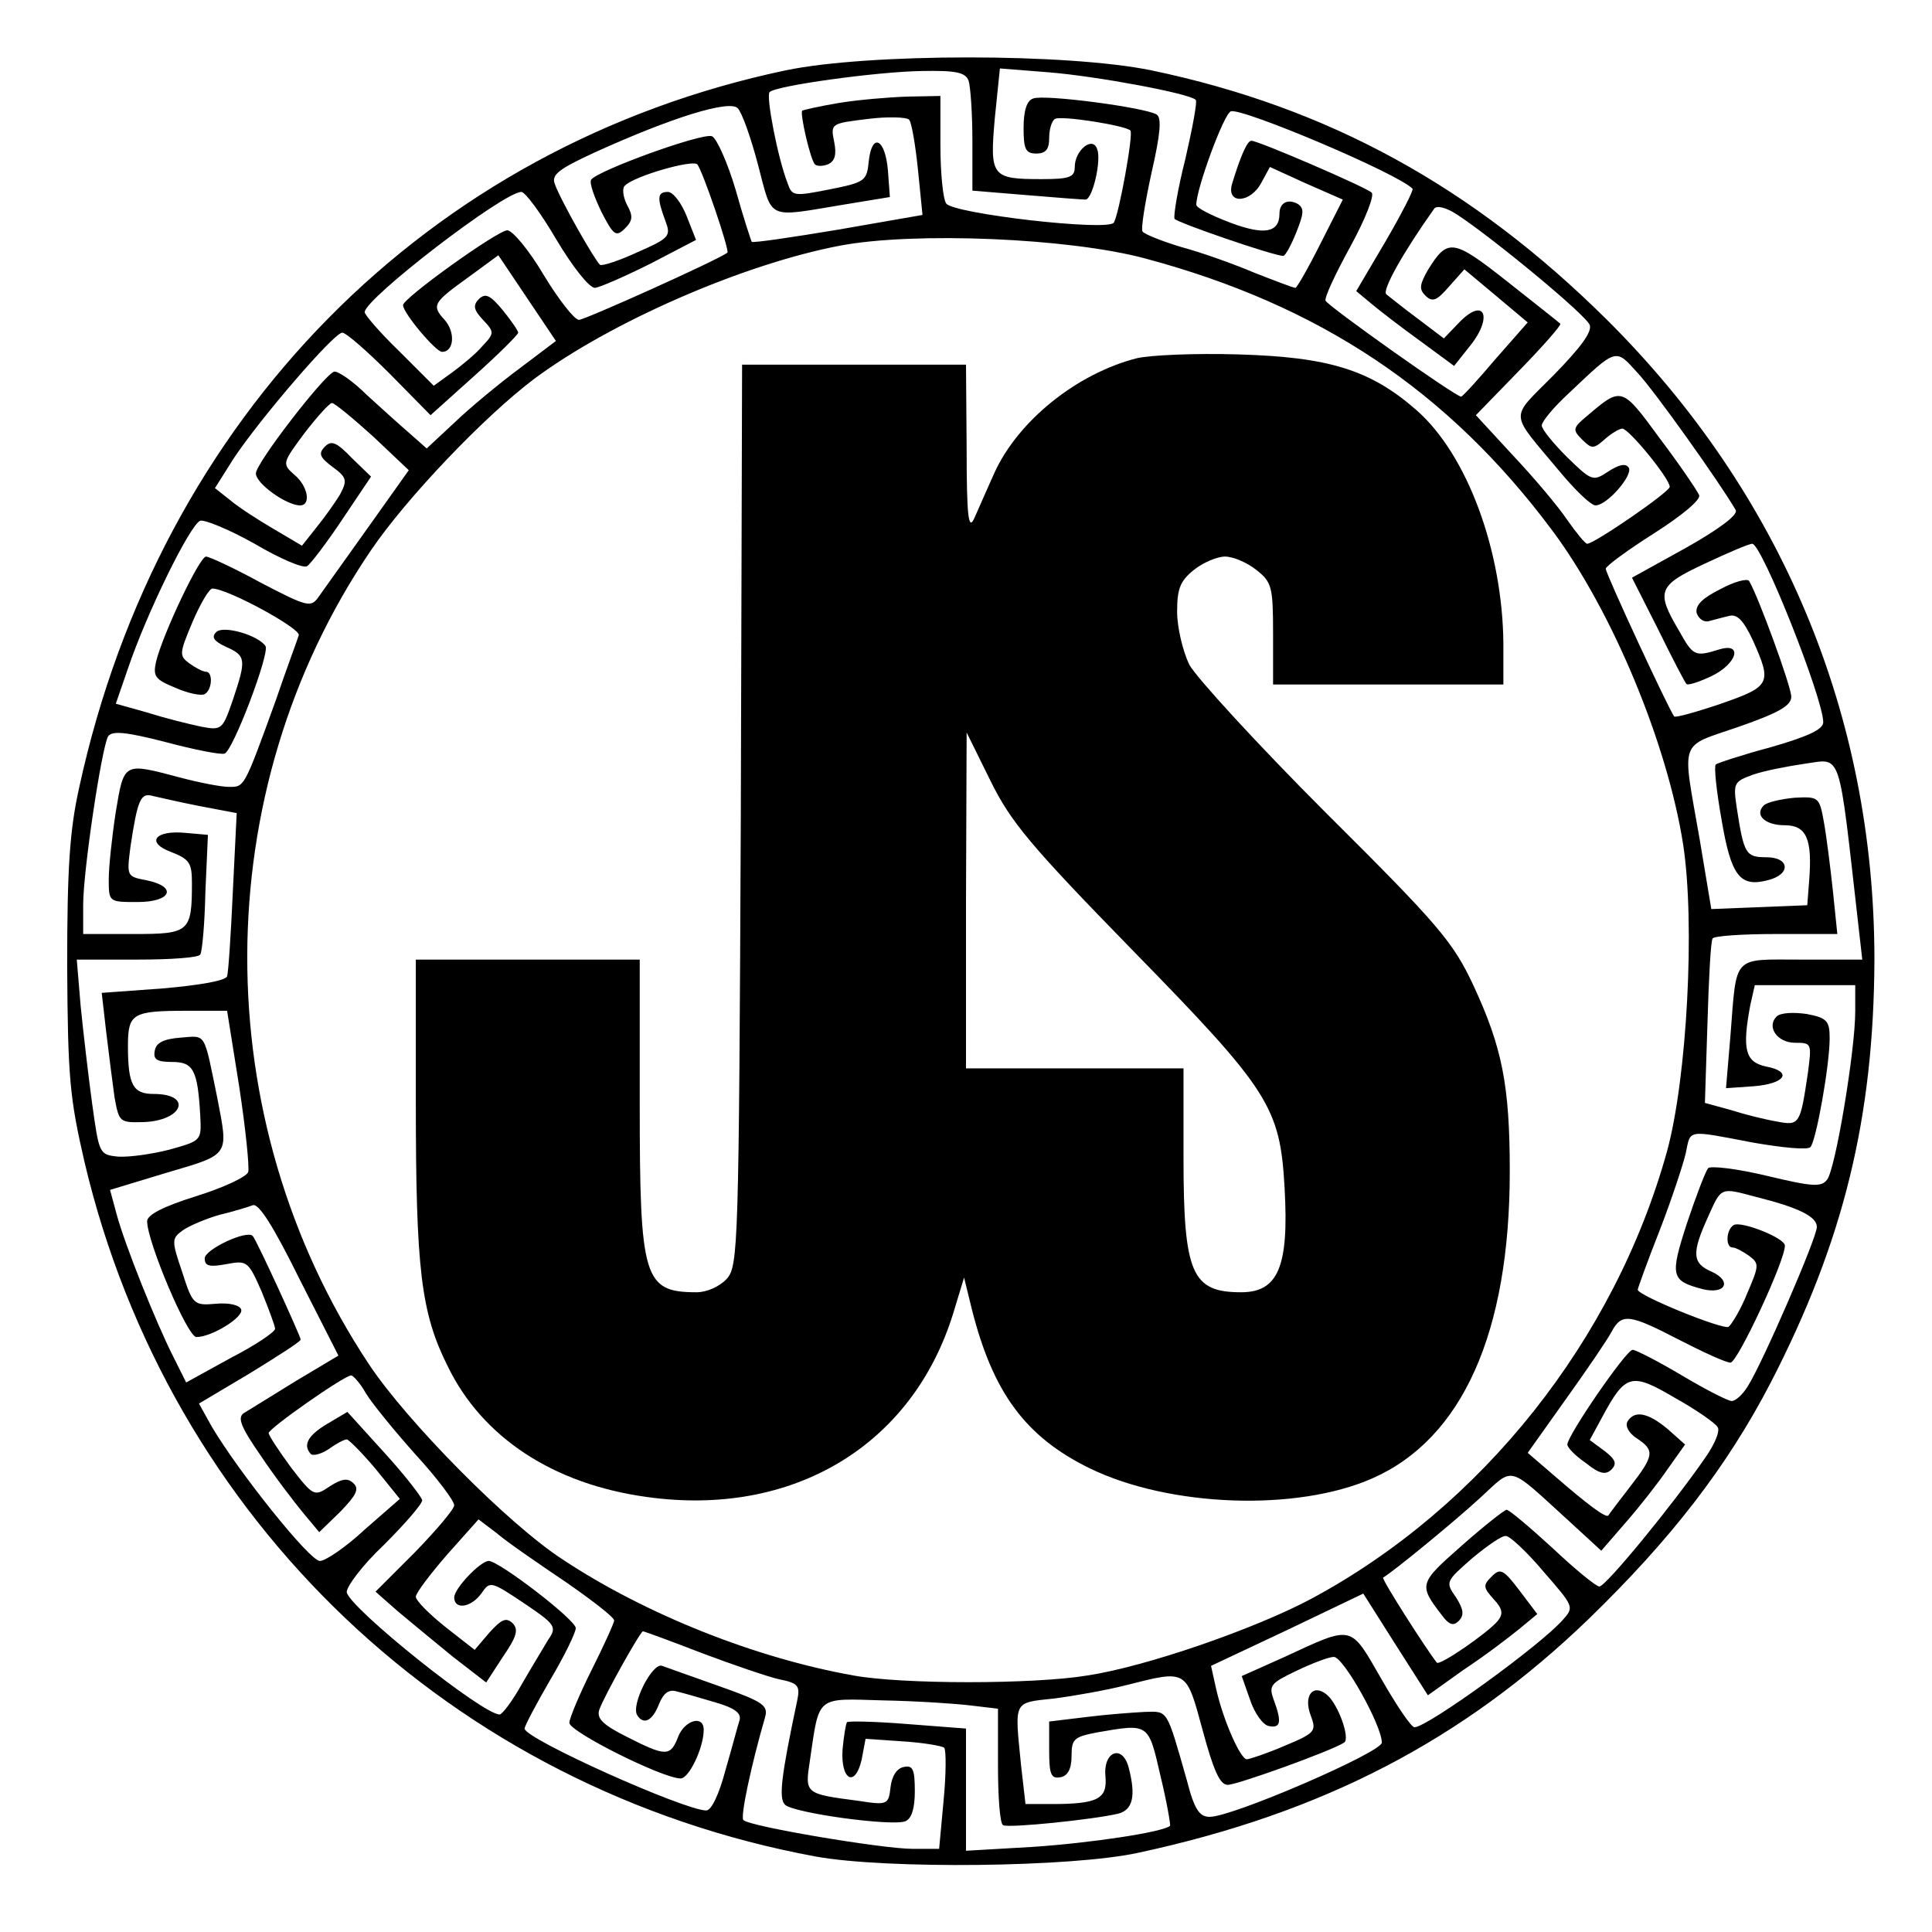 <?xml version="1.0" standalone="no"?>
<!DOCTYPE svg PUBLIC "-//W3C//DTD SVG 20010904//EN"
 "http://www.w3.org/TR/2001/REC-SVG-20010904/DTD/svg10.dtd">
<svg version="1.0" xmlns="http://www.w3.org/2000/svg"
 width="302pt" height="302pt" viewBox="0 0 302 302"
 preserveAspectRatio="xMidYMid meet">

<g transform="translate(0,302) scale(0.1,-0.1)"
fill="#000000" stroke="none">
<path d="M1228 2910 c-560 -118 -978 -542 -1104 -1120 -15 -67 -19 -126 -19
-280 1 -175 4 -206 27 -306 132 -560 575 -981 1143 -1086 110 -20 401 -17 505
6 288 62 507 176 703 365 130 126 217 239 285 370 114 221 161 414 162 661 0
381 -145 729 -419 1001 -209 207 -434 331 -711 389 -131 27 -443 27 -572 0z
m286 -16 c3 -9 6 -51 6 -94 l0 -78 85 -7 c47 -4 88 -7 92 -7 11 1 25 62 18 79
-7 21 -35 -2 -35 -28 0 -16 -8 -19 -52 -19 -78 0 -81 4 -73 95 l8 78 76 -6
c75 -6 220 -33 230 -43 3 -2 -5 -44 -16 -92 -12 -47 -19 -90 -17 -94 4 -6 155
-58 170 -58 3 0 12 16 20 36 12 30 13 38 3 45 -16 9 -29 2 -29 -15 0 -30 -24
-34 -77 -14 -29 11 -53 23 -53 28 0 25 43 142 54 146 17 6 261 -97 284 -121 2
-2 -17 -39 -42 -82 l-46 -78 24 -20 c13 -11 47 -37 76 -58 l53 -39 23 29 c39
47 25 81 -16 38 l-23 -24 -41 31 c-23 17 -45 35 -49 38 -7 6 26 65 75 134 4 5
18 2 35 -9 54 -35 202 -157 208 -173 4 -11 -15 -36 -56 -78 -70 -71 -71 -55 9
-151 24 -29 49 -53 56 -53 18 0 59 47 52 59 -5 7 -15 5 -32 -6 -24 -16 -26
-15 -65 23 -21 21 -39 43 -39 49 0 6 19 29 43 51 74 70 72 70 106 32 26 -27
131 -175 154 -215 5 -7 -24 -29 -77 -59 l-85 -47 41 -81 c22 -45 42 -83 44
-85 2 -3 20 3 39 12 40 19 50 53 13 42 -39 -12 -41 -11 -64 30 -36 61 -32 70
41 104 36 17 69 31 74 31 15 0 111 -242 111 -279 0 -11 -23 -22 -82 -39 -45
-12 -84 -25 -86 -27 -3 -3 1 -41 9 -86 15 -89 29 -106 72 -95 37 9 35 36 -2
36 -32 0 -35 5 -46 76 -6 40 -5 42 25 53 17 6 53 13 80 17 60 8 53 28 85 -253
l6 -53 -95 0 c-109 0 -101 9 -111 -118 l-7 -83 43 3 c50 4 62 23 19 31 -32 7
-37 27 -24 96 l7 31 78 0 79 0 0 -41 c0 -61 -31 -247 -44 -263 -9 -12 -23 -11
-94 6 -46 11 -87 16 -92 12 -4 -5 -19 -44 -33 -86 -27 -83 -25 -90 24 -103 36
-9 47 12 15 27 -31 13 -32 29 -6 86 21 47 19 46 75 31 68 -17 95 -31 95 -47 0
-17 -85 -213 -108 -249 -8 -13 -19 -23 -25 -23 -6 0 -41 18 -78 40 -37 22 -72
40 -77 40 -10 0 -102 -134 -102 -148 0 -5 13 -18 29 -29 21 -17 31 -19 40 -10
9 9 6 16 -11 29 l-23 17 19 35 c37 69 46 71 114 31 34 -19 64 -40 67 -46 4 -6
-5 -27 -19 -47 -51 -74 -156 -202 -166 -202 -5 0 -38 27 -73 60 -36 33 -68 60
-72 60 -3 0 -35 -25 -70 -56 -67 -59 -68 -61 -31 -109 11 -15 18 -17 26 -9 9
9 8 18 -4 37 -17 24 -16 25 25 61 24 20 47 36 53 35 6 0 33 -25 59 -56 47 -54
48 -55 30 -75 -35 -40 -212 -168 -232 -168 -5 0 -28 34 -52 76 -49 85 -43 84
-151 34 l-67 -30 13 -37 c7 -21 20 -39 29 -41 19 -4 21 6 8 41 -8 22 -5 26 35
45 25 12 51 22 59 22 15 0 75 -107 75 -134 0 -15 -233 -116 -269 -116 -16 0
-24 11 -36 58 -32 112 -29 107 -66 106 -19 -1 -60 -4 -91 -8 l-58 -7 0 -45 c0
-38 3 -45 18 -42 11 2 17 13 17 33 0 27 4 30 40 37 81 14 80 15 99 -68 10 -41
16 -77 15 -78 -11 -10 -125 -27 -215 -33 l-104 -6 0 95 0 96 -91 7 c-49 4 -92
5 -95 3 -2 -3 -5 -22 -7 -43 -3 -48 20 -60 30 -15 l6 32 58 -4 c32 -2 61 -7
65 -10 3 -4 3 -41 -1 -82 l-7 -76 -42 0 c-46 0 -255 35 -264 45 -5 5 12 85 34
161 5 18 -3 24 -71 48 -42 15 -82 29 -90 32 -15 6 -49 -61 -39 -77 10 -16 24
-9 34 17 7 17 15 24 28 20 9 -2 36 -10 60 -17 31 -9 41 -17 38 -28 -3 -9 -12
-44 -22 -78 -10 -38 -22 -63 -30 -63 -34 0 -284 112 -284 128 0 4 18 38 40 76
22 37 40 74 40 81 0 13 -120 105 -136 105 -13 0 -54 -43 -54 -57 0 -20 27 -16
43 7 13 19 15 18 66 -16 49 -33 52 -37 38 -57 -7 -12 -26 -43 -41 -69 -15 -27
-31 -48 -35 -48 -27 0 -234 166 -239 191 -1 8 24 42 58 74 33 33 60 64 60 70
-1 5 -27 39 -59 74 l-58 64 -32 -19 c-30 -18 -38 -33 -25 -47 4 -3 16 0 28 8
11 8 24 15 28 15 3 0 24 -21 45 -46 l38 -47 -55 -48 c-29 -27 -61 -49 -70 -49
-16 0 -127 139 -169 210 l-20 36 79 47 c44 27 80 50 80 53 0 5 -70 158 -75
162 -9 10 -75 -21 -75 -35 0 -12 7 -14 34 -9 32 6 34 5 55 -43 11 -27 21 -54
21 -58 0 -5 -31 -26 -70 -46 l-69 -38 -20 40 c-26 51 -76 175 -89 224 l-10 37
89 27 c99 29 96 26 79 115 -22 107 -17 99 -58 96 -26 -2 -38 -8 -40 -20 -3
-14 3 -18 27 -18 33 0 40 -12 44 -84 2 -39 2 -39 -48 -53 -27 -7 -63 -12 -80
-11 -30 3 -30 4 -41 83 -6 44 -14 113 -18 153 l-6 72 94 0 c52 0 97 3 99 8 3
4 7 48 8 97 l4 90 -34 3 c-49 5 -64 -15 -23 -30 28 -11 32 -17 32 -48 0 -77
-4 -80 -91 -80 l-79 0 0 46 c0 53 29 246 39 263 6 9 28 7 90 -9 45 -12 86 -20
92 -18 13 4 71 157 64 168 -11 17 -66 33 -77 22 -8 -8 -4 -14 15 -23 32 -14
32 -20 11 -83 -16 -46 -17 -48 -49 -42 -19 4 -56 13 -84 22 l-50 14 19 55 c29
86 97 225 113 231 7 2 46 -14 85 -36 39 -23 76 -39 82 -35 6 4 31 37 55 73
l45 67 -30 29 c-24 25 -32 28 -42 18 -11 -11 -8 -17 12 -32 22 -16 23 -21 12
-42 -7 -12 -24 -36 -37 -52 l-23 -29 -44 26 c-24 14 -55 34 -68 45 l-24 19 29
46 c41 62 157 197 170 197 6 0 39 -29 74 -64 l64 -65 69 62 c37 33 68 64 68
67 0 3 -11 19 -24 35 -20 24 -27 27 -37 18 -10 -10 -9 -17 6 -33 18 -19 18
-21 -1 -41 -10 -12 -32 -30 -47 -41 l-29 -21 -54 54 c-30 29 -54 57 -54 61 0
21 217 188 245 188 6 0 31 -34 55 -75 25 -42 51 -75 60 -75 8 1 47 18 87 38
l71 37 -15 38 c-8 20 -21 37 -29 37 -17 0 -17 -10 -4 -45 9 -24 7 -27 -43 -49
-28 -13 -55 -22 -59 -20 -7 5 -62 101 -71 127 -5 14 7 23 61 48 123 56 212 83
225 70 7 -7 21 -47 32 -89 23 -87 12 -82 133 -62 l73 12 -3 41 c-4 50 -25 61
-30 15 -3 -31 -6 -33 -61 -44 -56 -11 -59 -11 -66 10 -15 38 -34 136 -28 142
9 10 168 32 238 33 53 1 68 -2 73 -15z"/>
<path d="M1311 2859 c-30 -5 -56 -11 -57 -12 -4 -4 13 -78 20 -84 3 -3 12 -3
20 0 11 5 14 15 10 35 -6 29 -5 29 52 36 31 4 61 3 65 -1 4 -4 10 -40 14 -79
l7 -70 -132 -23 c-72 -12 -133 -21 -135 -19 -1 2 -13 38 -25 81 -13 44 -30 81
-37 84 -15 6 -180 -54 -189 -68 -3 -5 5 -27 16 -50 19 -37 23 -40 37 -26 12
12 13 19 3 37 -6 12 -8 26 -3 30 15 15 106 41 113 33 8 -9 51 -135 47 -138
-16 -12 -223 -105 -232 -105 -7 0 -32 32 -55 70 -23 39 -49 70 -57 70 -15 0
-163 -106 -163 -117 0 -12 51 -73 61 -73 19 0 21 31 4 50 -21 23 -18 27 39 68
l45 33 45 -67 45 -67 -57 -43 c-31 -23 -77 -61 -101 -84 l-44 -41 -26 23 c-14
12 -45 40 -68 61 -22 22 -46 38 -51 36 -17 -7 -122 -143 -122 -159 0 -16 48
-50 69 -50 18 0 12 31 -9 48 -19 17 -19 18 16 65 20 26 39 47 43 47 4 0 33
-24 64 -52 l56 -53 -64 -90 c-35 -49 -70 -98 -77 -108 -12 -17 -17 -16 -90 22
-42 23 -81 41 -86 41 -10 0 -67 -120 -78 -164 -5 -23 -2 -28 30 -41 20 -9 41
-13 46 -10 12 7 13 35 2 35 -5 0 -16 6 -26 13 -16 12 -16 15 5 65 12 28 26 52
31 52 24 0 139 -63 135 -73 -2 -7 -19 -52 -36 -102 -50 -138 -49 -135 -73
-135 -13 0 -48 7 -78 15 -87 23 -86 24 -99 -54 -6 -39 -11 -86 -11 -105 0 -36
0 -36 45 -36 53 0 63 24 14 34 -31 6 -31 6 -25 53 11 73 16 84 34 79 9 -2 43
-10 74 -16 l58 -11 -6 -122 c-3 -67 -7 -127 -9 -133 -2 -7 -43 -14 -100 -19
l-96 -7 7 -61 c4 -34 10 -80 13 -102 7 -39 8 -40 45 -39 62 2 78 44 16 44 -32
0 -40 14 -40 75 0 51 7 55 93 55 l62 0 19 -119 c10 -66 16 -125 14 -133 -3 -8
-40 -25 -82 -38 -51 -16 -76 -29 -76 -39 0 -32 63 -181 77 -181 24 0 74 31 70
43 -2 7 -19 11 -40 9 -34 -3 -36 -1 -52 49 -17 50 -17 53 1 66 10 7 36 18 57
24 21 5 44 12 52 15 9 4 32 -32 73 -115 l61 -120 -67 -40 c-37 -23 -73 -45
-81 -50 -10 -7 -5 -21 27 -67 22 -33 52 -72 66 -89 l25 -30 33 32 c24 25 30
35 21 44 -9 9 -18 8 -37 -4 -25 -17 -26 -16 -61 29 -19 26 -35 50 -35 54 0 7
118 90 129 90 3 0 14 -12 23 -28 9 -15 44 -58 77 -95 34 -37 61 -73 61 -80 0
-6 -28 -39 -61 -73 l-62 -62 34 -30 c19 -16 58 -48 86 -71 l53 -41 26 40 c22
32 25 43 15 53 -10 9 -17 6 -36 -15 l-23 -27 -46 36 c-25 20 -46 41 -46 47 0
6 23 36 49 66 l49 55 29 -22 c15 -13 63 -46 106 -75 42 -29 77 -56 77 -61 0
-4 -16 -39 -35 -77 -19 -38 -35 -76 -35 -83 0 -14 146 -87 174 -87 13 0 36 48
36 76 0 24 -30 15 -40 -11 -12 -31 -19 -31 -80 0 -38 19 -48 29 -43 43 8 22
64 122 68 122 2 0 43 -15 92 -34 48 -18 103 -37 121 -41 30 -6 33 -10 28 -34
-25 -118 -29 -152 -19 -162 13 -13 166 -34 188 -26 10 4 15 20 15 47 0 34 -3
41 -17 38 -11 -2 -19 -14 -21 -32 -3 -27 -5 -28 -50 -21 -84 11 -84 11 -76 63
15 103 9 97 115 94 52 -1 113 -5 137 -8 l42 -5 0 -89 c0 -49 3 -91 8 -93 8 -5
143 9 180 18 23 6 28 28 16 73 -10 36 -40 24 -36 -15 3 -35 -12 -43 -84 -43
l-41 0 -7 61 c-10 102 -13 97 52 104 31 4 82 13 113 21 95 24 93 25 119 -71
17 -63 27 -85 39 -85 15 0 162 53 182 66 10 6 -9 60 -27 75 -22 18 -37 -2 -25
-33 9 -24 7 -27 -41 -47 -28 -12 -55 -21 -59 -21 -10 0 -37 61 -48 110 l-8 36
119 56 119 57 50 -79 51 -80 56 40 c32 21 70 50 86 63 l29 24 -28 37 c-25 33
-30 35 -43 22 -14 -14 -14 -17 3 -36 14 -15 15 -23 6 -34 -15 -18 -90 -70 -95
-65 -16 20 -87 131 -84 133 17 10 113 89 151 124 55 50 41 54 141 -37 l49 -45
39 45 c21 24 50 61 65 83 l27 38 -27 24 c-31 26 -52 30 -63 12 -4 -7 2 -18 14
-26 29 -19 28 -27 -10 -76 -17 -22 -33 -43 -34 -45 -4 -4 -31 16 -83 61 l-43
37 59 83 c33 46 65 93 72 106 16 30 28 28 107 -13 37 -19 72 -35 79 -35 11 0
86 161 85 183 0 12 -69 39 -80 32 -12 -7 -13 -35 -2 -35 5 0 16 -6 26 -13 16
-12 16 -15 -3 -59 -10 -25 -24 -48 -29 -52 -9 -5 -142 49 -142 58 0 2 15 44
34 92 19 49 37 104 41 121 8 38 0 37 105 17 46 -8 86 -12 90 -7 9 10 30 128
30 170 0 27 -4 32 -36 38 -21 3 -41 2 -47 -4 -16 -16 1 -41 29 -41 26 0 26 -1
20 -47 -12 -81 -13 -83 -49 -76 -18 3 -50 11 -72 18 l-40 11 4 125 c2 68 5
127 8 132 2 4 47 7 99 7 l96 0 -7 68 c-4 37 -10 85 -14 107 -7 39 -8 40 -46
38 -21 -2 -43 -7 -48 -12 -15 -15 2 -31 33 -31 34 0 43 -22 38 -86 l-3 -39
-75 -3 -75 -3 -18 108 c-28 161 -34 144 61 177 63 22 82 33 82 47 0 16 -52
158 -66 181 -3 4 -23 -1 -45 -13 -28 -14 -39 -25 -37 -37 3 -9 11 -15 19 -13
8 2 22 6 31 8 13 4 23 -6 38 -38 30 -67 28 -72 -50 -99 -38 -13 -71 -22 -73
-20 -8 10 -107 223 -107 231 0 4 34 29 75 55 44 28 74 53 71 60 -3 7 -30 47
-61 88 -60 82 -60 82 -114 36 -23 -19 -23 -22 -8 -37 15 -15 18 -15 35 0 10 9
23 17 28 17 10 0 74 -78 74 -91 0 -8 -118 -89 -129 -89 -3 0 -17 17 -31 37
-14 21 -52 66 -84 100 l-59 64 68 70 c37 38 66 71 64 73 -2 2 -40 32 -83 66
-85 67 -93 68 -124 18 -13 -23 -14 -30 -4 -40 11 -11 18 -8 37 14 l24 27 49
-41 50 -42 -51 -58 c-27 -32 -51 -58 -53 -58 -9 0 -209 142 -212 150 -2 5 16
43 39 85 23 42 38 80 33 84 -10 9 -177 81 -188 81 -6 0 -16 -21 -30 -67 -10
-33 29 -31 46 2 l13 24 57 -26 57 -25 -35 -69 c-19 -38 -37 -69 -39 -69 -3 0
-32 11 -65 24 -33 14 -84 32 -114 40 -30 9 -57 20 -60 24 -3 4 4 46 14 92 14
61 16 86 8 91 -18 11 -176 32 -193 25 -10 -3 -15 -19 -15 -46 0 -33 3 -40 20
-40 15 0 20 7 20 24 0 14 4 27 9 30 8 6 110 -10 118 -18 5 -5 -18 -132 -26
-144 -9 -14 -252 14 -262 30 -5 7 -9 48 -9 91 l0 77 -52 -1 c-29 -1 -77 -5
-107 -10z m479 -243 c273 -73 474 -207 637 -426 93 -125 179 -331 204 -490 19
-124 6 -365 -25 -479 -82 -296 -290 -557 -556 -700 -88 -47 -258 -106 -350
-120 -84 -14 -290 -14 -366 0 -152 27 -324 95 -454 181 -85 55 -243 215 -303
305 -255 384 -254 895 3 1273 55 81 176 208 254 267 119 89 327 180 479 209
116 22 358 12 477 -20z"/>
<path d="M1777 2460 c-94 -24 -186 -98 -223 -180 -11 -25 -25 -56 -31 -70 -9
-20 -12 1 -12 108 l-1 132 -175 0 -175 0 -2 -704 c-3 -676 -4 -705 -22 -725
-11 -12 -31 -21 -47 -21 -83 0 -89 21 -89 295 l0 225 -175 0 -175 0 0 -222 c0
-263 8 -330 50 -414 54 -111 165 -184 311 -204 228 -32 415 80 479 287 l17 56
12 -49 c33 -131 84 -200 184 -249 125 -61 324 -68 442 -16 141 62 215 228 215
480 0 135 -12 194 -57 291 -32 68 -54 94 -230 269 -107 107 -203 212 -214 232
-10 21 -19 58 -19 83 0 36 5 48 26 65 15 12 37 21 49 21 12 0 34 -9 49 -21 24
-19 26 -26 26 -100 l0 -79 180 0 180 0 0 63 c-1 145 -56 296 -136 366 -72 63
-137 83 -279 87 -66 2 -137 -1 -158 -6z m-7 -925 c214 -219 231 -245 238 -372
7 -123 -10 -163 -68 -163 -77 0 -90 29 -90 210 l0 140 -170 0 -170 0 0 263 1
262 37 -75 c32 -65 62 -101 222 -265z"/>
</g>
</svg>
